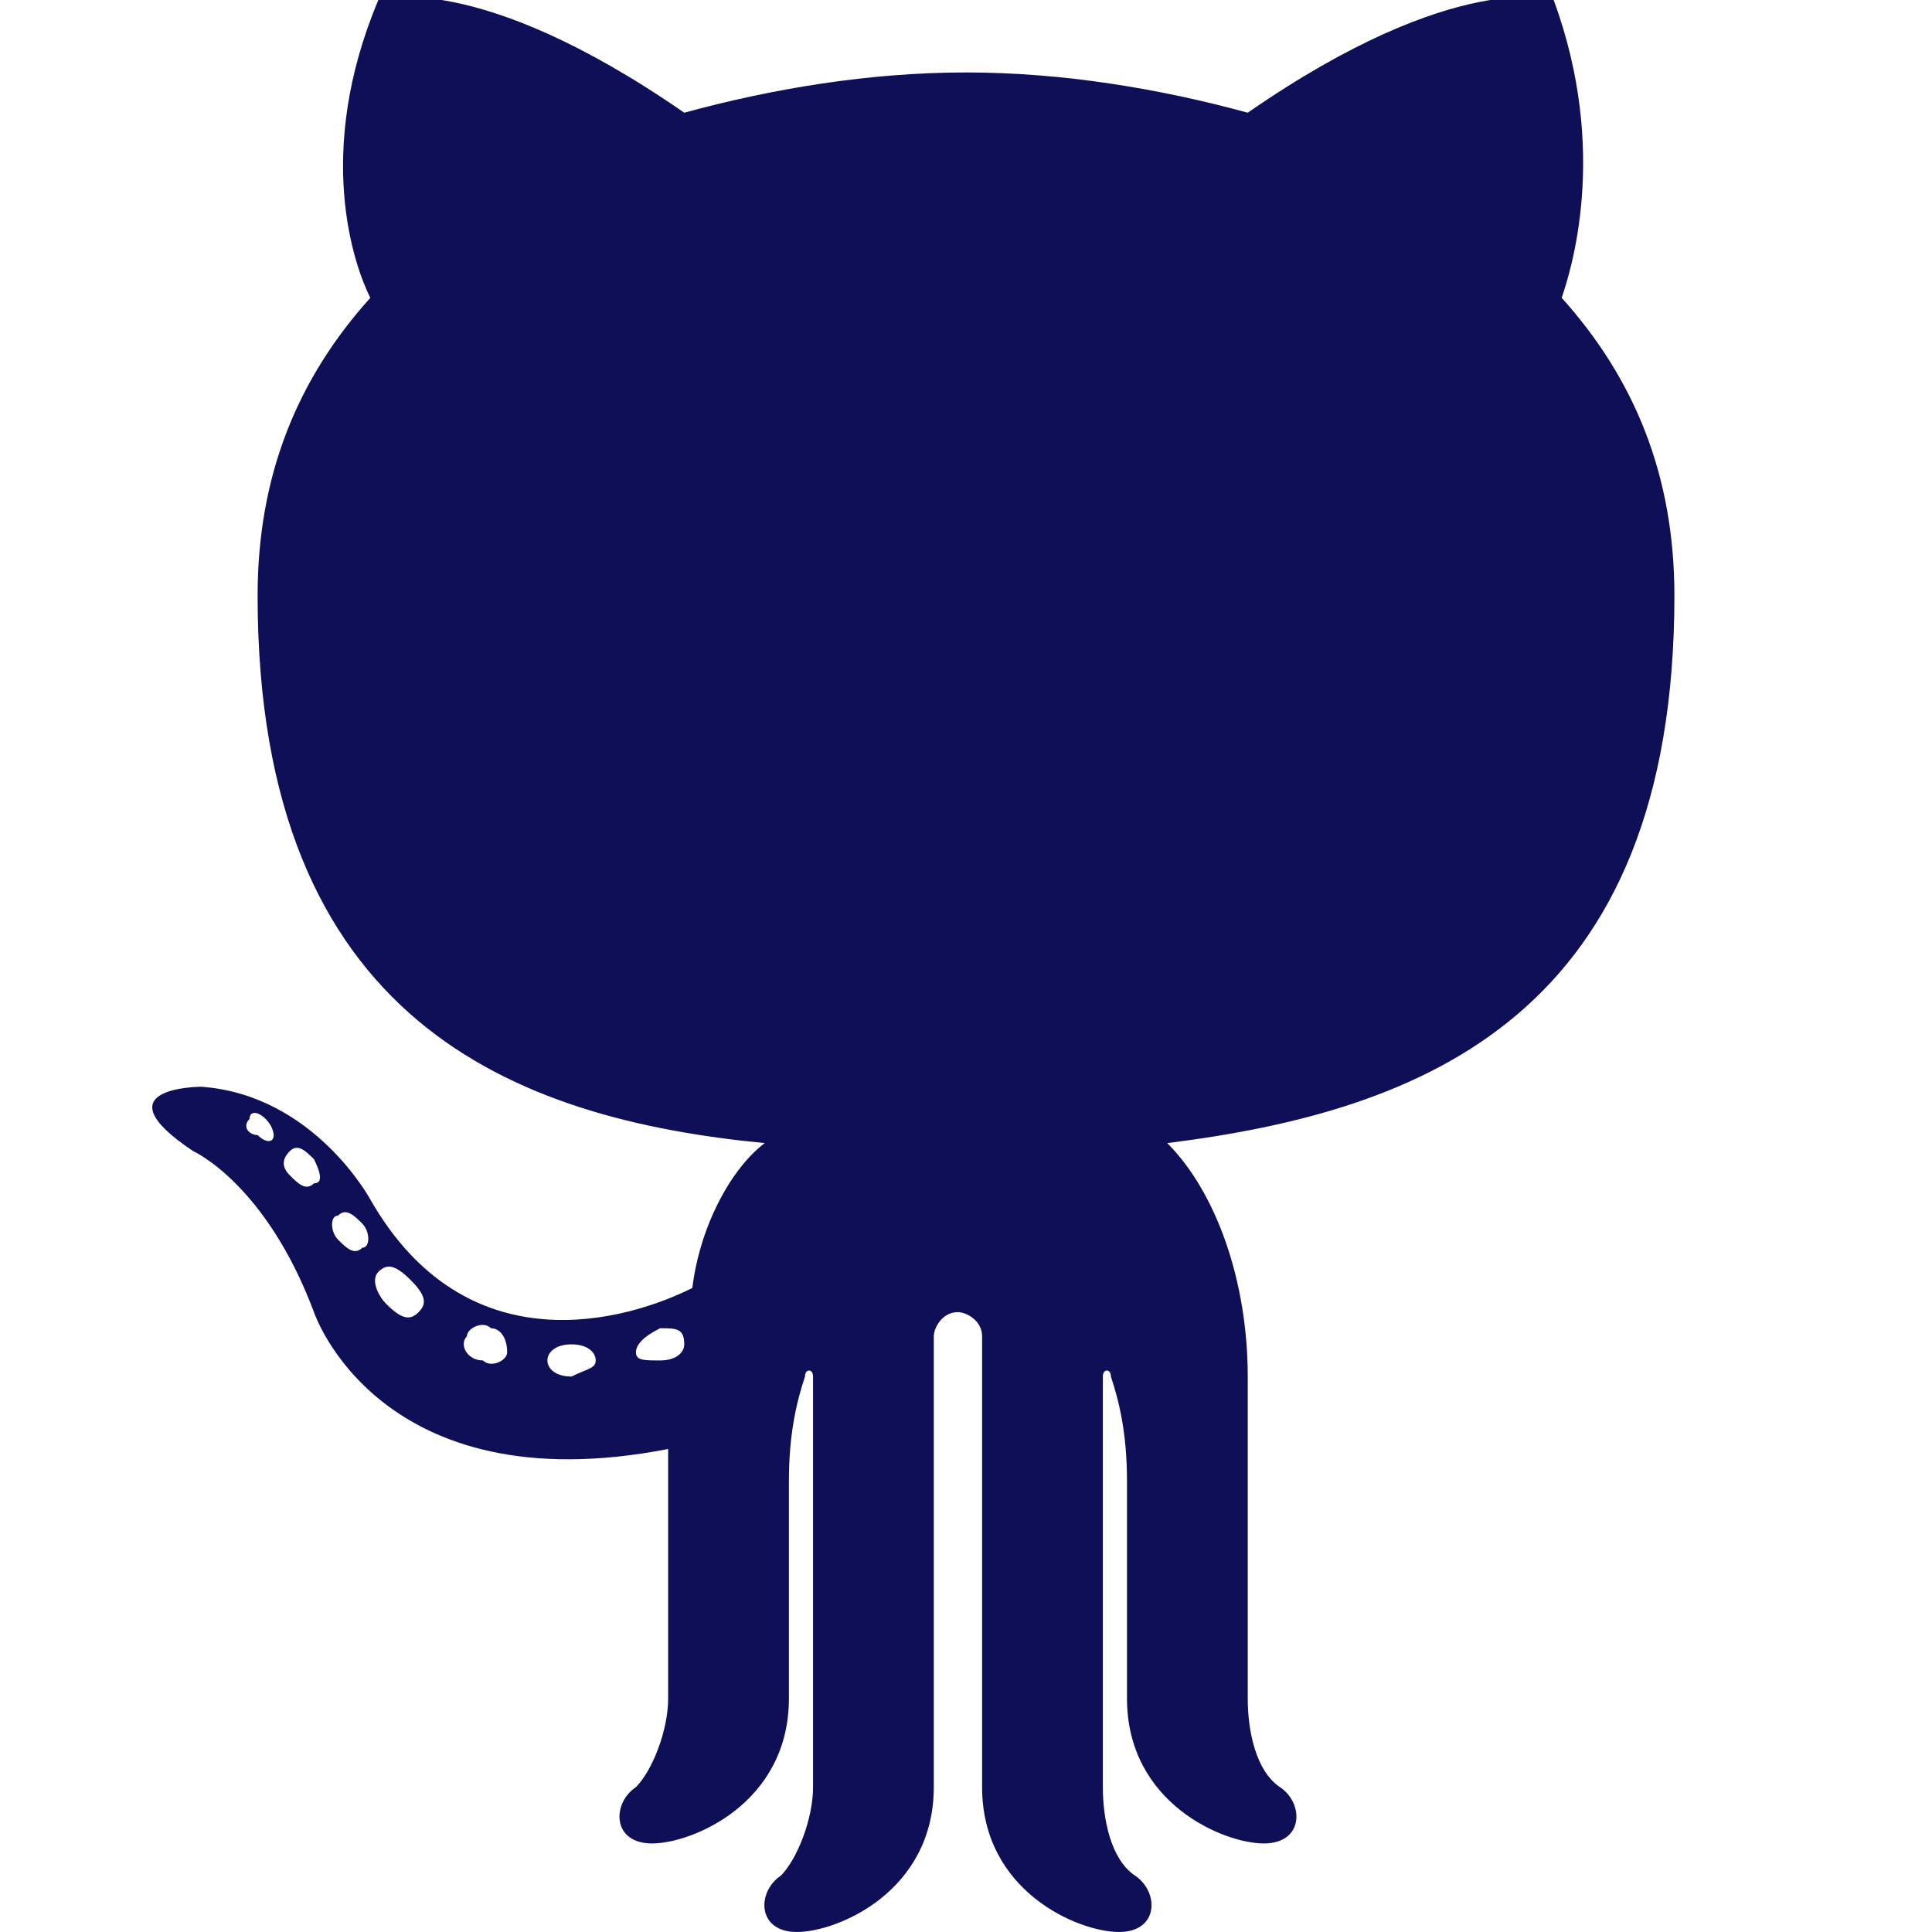 <?xml version="1.0" encoding="utf-8"?>
<!-- Generator: Adobe Illustrator 19.1.0, SVG Export Plug-In . SVG Version: 6.00 Build 0)  -->
<svg version="1.1" id="Layer_1" xmlns="http://www.w3.org/2000/svg" xmlns:xlink="http://www.w3.org/1999/xlink" x="0px" y="0px"
	 viewBox="-670 373 24 24" style="enable-background:new -670 373 24 24;" xml:space="preserve">
<style type="text/css">
	.st0{fill:#0F0F57;}
</style>
<path class="st0" d="M-649.2,380.4c0-1.5-0.5-2.7-1.4-3.7c0.1-0.3,0.6-1.8-0.1-3.7c0,0-1.2-0.4-3.8,1.4c-1.1-0.3-2.3-0.5-3.5-0.5
	s-2.4,0.2-3.5,0.5c-2.6-1.8-3.8-1.4-3.8-1.4c-0.8,1.9-0.3,3.3-0.1,3.7c-0.9,1-1.4,2.2-1.4,3.7c0,5.3,3.2,6.5,6.3,6.8
	c-0.4,0.3-0.8,1-0.9,1.8c-0.8,0.4-2.8,1-4-1.1c0,0-0.7-1.3-2.1-1.4c0,0-1.3,0-0.1,0.8c0,0,0.9,0.4,1.5,2c0,0,0.8,2.4,4.4,1.7
	c0,1.3,0,3.1,0,3.1c0,0.4-0.2,0.9-0.4,1.1c-0.3,0.2-0.3,0.7,0.2,0.7s1.7-0.5,1.7-1.8c0,0,0-1.4,0-2.7c0-0.6,0.1-1,0.2-1.3
	c0-0.1,0.1-0.1,0.1,0c0,1.2,0,2.5,0,3.5c0,0.8,0,1.4,0,1.6c0,0.4-0.2,0.9-0.4,1.1c-0.3,0.2-0.3,0.7,0.2,0.7s1.7-0.5,1.7-1.8
	c0-0.2,0-0.8,0-1.6c0-1.2,0-2.8,0-4c0-0.1,0.1-0.3,0.3-0.3l0,0c0.1,0,0.3,0.1,0.3,0.3c0,1.3,0,2.9,0,4c0,0.8,0,1.4,0,1.6
	c0,1.3,1.2,1.8,1.7,1.8s0.5-0.5,0.2-0.7s-0.4-0.7-0.4-1.1c0-0.2,0-0.8,0-1.6c0-1,0-2.3,0-3.5c0-0.1,0.1-0.1,0.1,0
	c0.1,0.3,0.2,0.7,0.2,1.3c0,1.2,0,2.7,0,2.7c0,1.3,1.2,1.8,1.7,1.8s0.5-0.5,0.2-0.7s-0.4-0.7-0.4-1.1c0,0,0-2.7,0-4
	c0-1.2-0.4-2.3-1-2.9C-652.3,386.8-649.2,385.6-649.2,380.4z M-666.6,387.1c0,0.1-0.1,0.1-0.2,0c-0.1,0-0.2-0.1-0.1-0.2
	c0-0.1,0.1-0.1,0.2,0C-666.6,387-666.6,387.1-666.6,387.1z M-666.1,387.7c-0.1,0.1-0.2,0-0.3-0.1s-0.1-0.2,0-0.3
	c0.1-0.1,0.2,0,0.3,0.1C-666,387.6-666,387.7-666.1,387.7z M-665.5,388.5c-0.1,0.1-0.2,0-0.3-0.1s-0.1-0.3,0-0.3
	c0.1-0.1,0.2,0,0.3,0.1C-665.4,388.3-665.4,388.5-665.5,388.5z M-664.8,389.3c-0.1,0.1-0.2,0.1-0.4-0.1c-0.1-0.1-0.2-0.3-0.1-0.4
	c0.1-0.1,0.2-0.1,0.4,0.1C-664.7,389.1-664.7,389.2-664.8,389.3z M-663.7,389.8c0,0.1-0.2,0.2-0.3,0.1c-0.2,0-0.3-0.2-0.2-0.3
	c0-0.1,0.2-0.2,0.3-0.1C-663.8,389.5-663.7,389.6-663.7,389.8z M-662.9,390.1c-0.2,0-0.3-0.1-0.3-0.2s0.1-0.2,0.3-0.2
	s0.3,0.1,0.3,0.2S-662.7,390-662.9,390.1z M-661.8,389.9c-0.2,0-0.3,0-0.3-0.1s0.1-0.2,0.3-0.3c0.2,0,0.3,0,0.3,0.2
	C-661.5,389.8-661.6,389.9-661.8,389.9z"/>
</svg>
